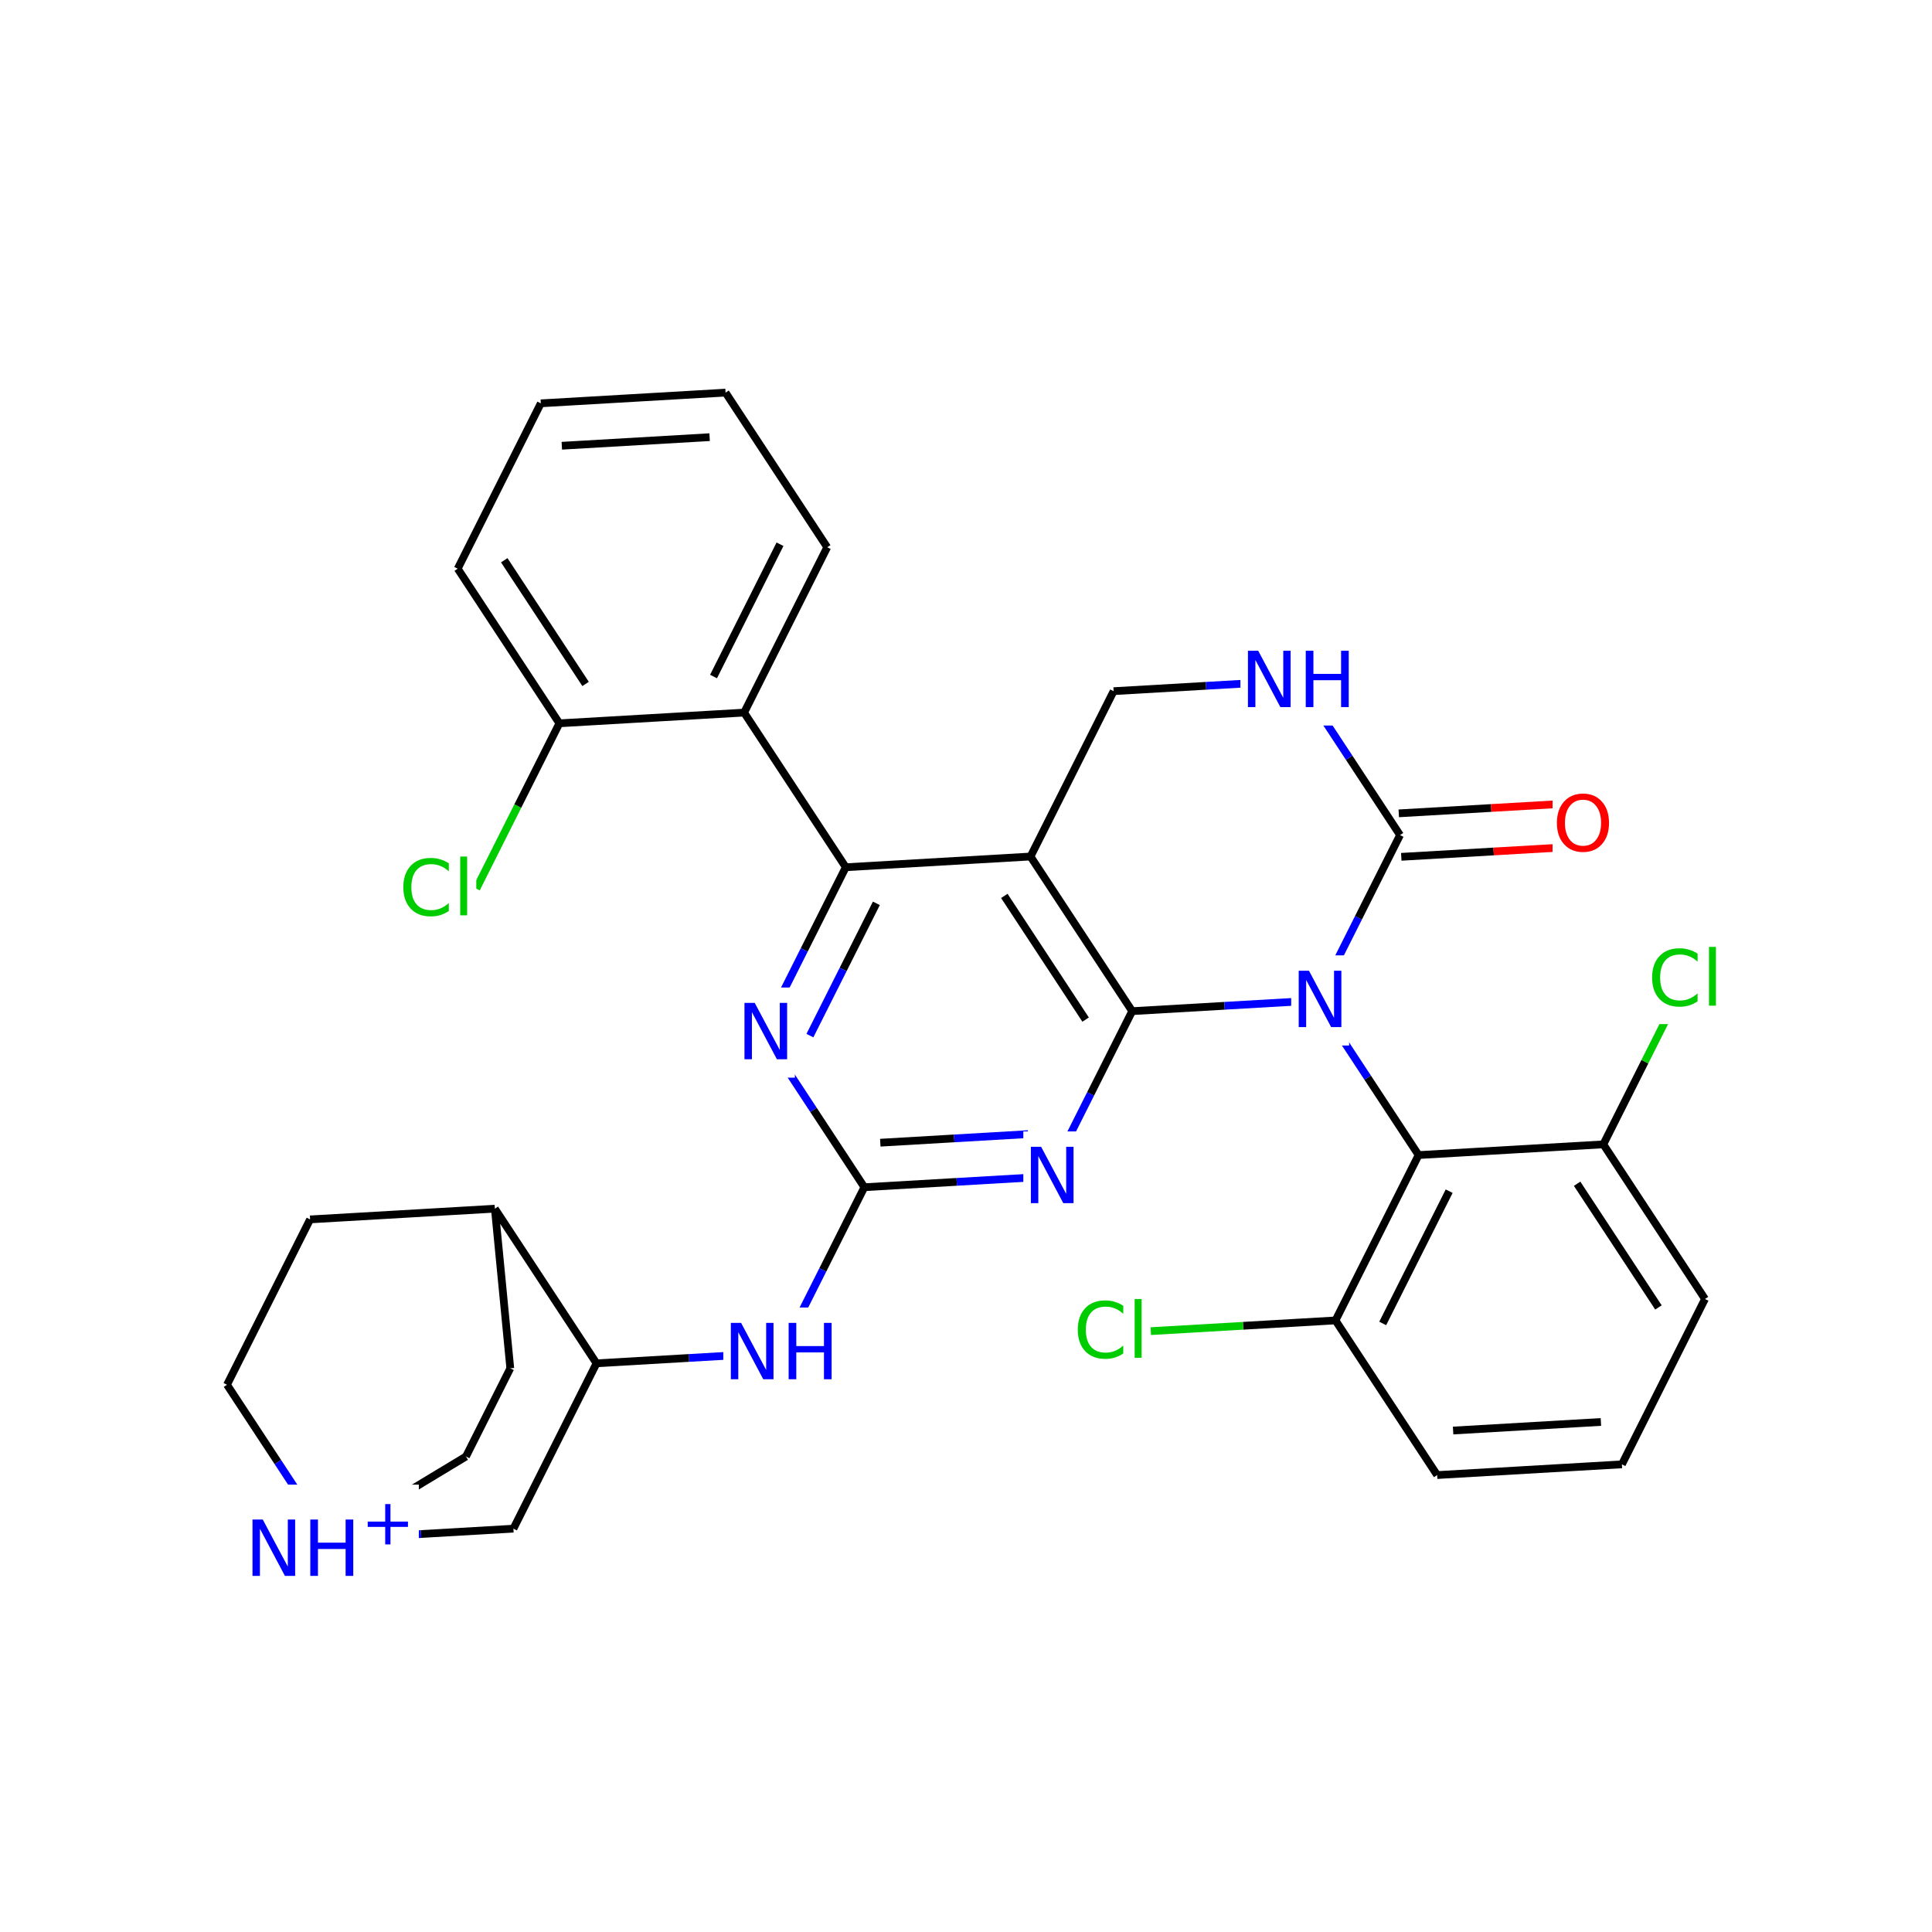 <svg xmlns="http://www.w3.org/2000/svg" xmlns:xlink="http://www.w3.org/1999/xlink" width="300pt" height="300pt" viewBox="0 0 300 300"><defs><symbol overflow="visible"><path d="M.594 2.125V-8.47h6V2.126zm.672-.672h4.671V-7.78h-4.67zm0 0"/></symbol><symbol overflow="visible" id="a"><path d="M7.734-8.078v1.25c-.406-.375-.836-.65-1.28-.828-.45-.188-.93-.282-1.438-.282-1 0-1.766.31-2.297.922-.533.618-.798 1.5-.798 2.657 0 1.15.266 2.028.797 2.64.53.618 1.296.923 2.296.923.507 0 .988-.094 1.437-.28.445-.19.875-.462 1.28-.83V-.67c-.417.28-.858.496-1.327.64-.46.134-.945.204-1.453.204-1.336 0-2.383-.406-3.14-1.22-.762-.81-1.14-1.913-1.14-3.31 0-1.408.378-2.517 1.14-3.33.757-.812 1.804-1.218 3.14-1.218.52 0 1.008.074 1.47.22.468.135.905.338 1.31.608zm0 0"/></symbol><symbol overflow="visible" id="b"><path d="M1.125-9.125h1.078V0H1.125zm0 0"/></symbol><symbol overflow="visible" id="c"><path d="M1.172-8.75h1.594l3.89 7.313V-8.75h1.14V0H6.204L2.328-7.313V0H1.172zm0 0"/></symbol><symbol overflow="visible" id="d"><path d="M4.734-7.953c-.867 0-1.554.324-2.062.97-.5.635-.75 1.51-.75 2.624 0 1.094.25 1.965.75 2.61.508.637 1.195.953 2.062.953.852 0 1.532-.316 2.032-.953.507-.645.765-1.516.765-2.61 0-1.113-.257-1.988-.764-2.624-.5-.645-1.18-.97-2.032-.97zm0-.953c1.22 0 2.192.414 2.922 1.234.74.824 1.11 1.93 1.11 3.313 0 1.376-.37 2.477-1.11 3.298C6.926-.24 5.953.17 4.734.17c-1.23 0-2.214-.41-2.953-1.234C1.04-1.882.673-2.984.673-4.36c0-1.382.367-2.488 1.11-3.312.738-.82 1.722-1.234 2.952-1.234zm0 0"/></symbol><symbol overflow="visible" id="e"><path d="M1.172-8.75H2.36v3.594h4.296V-8.75h1.188V0H6.656v-4.172H2.36V0H1.17zm0 0"/></symbol><symbol overflow="visible"><path d="M.5 1.766v-8.813h5v8.813zm.563-.547h3.875v-7.704H1.063zm0 0"/></symbol><symbol overflow="visible" id="f"><path d="M4.594-6.266v2.72h2.718v.827H4.595V0H3.78v-2.72H1.064v-.827H3.78v-2.72zm0 0"/></symbol></defs><g><path fill="#fff" d="M0 0h300v300H0z"/><path d="M73.957 137.992l6.45-12.836" stroke-width="1.2" stroke="#0c0" stroke-miterlimit="10" fill="none"/><path d="M80.406 125.156l6.453-12.84" stroke-width="1.2" stroke="#000" stroke-miterlimit="10" fill="none"/><path d="M61.957 130.992h12v14h-12zm0 0" fill="#fff"/><g fill="#0c0"><use xlink:href="#a" x="61.957" y="142.131"/><use xlink:href="#b" x="70.336" y="142.131"/></g><path d="M86.86 112.316l-15.786-24.01M90.93 106.203L78.3 86.993M115.547 110.652l-28.688 1.664M71.074 88.305L83.977 62.63M83.977 62.63l28.687-1.665M87.238 69.215l22.95-1.332M112.664 60.965l15.785 24.012M128.45 84.977l-12.903 25.675M121.117 84.508l-10.32 20.543M115.547 110.652l15.785 24.012M131.332 134.664l-6.453 12.84" stroke-width="1.2" stroke="#000" stroke-miterlimit="10" fill="none"/><path d="M124.88 147.504l-6.45 12.836" stroke-width="1.2" stroke="#00f" stroke-miterlimit="10" fill="none"/><path d="M136.082 140.27l-5.16 10.27" stroke-width="1.2" stroke="#000" stroke-miterlimit="10" fill="none"/><path d="M130.922 150.54l-5.16 10.27" stroke-width="1.2" stroke="#00f" stroke-miterlimit="10" fill="none"/><path d="M160.02 133l-28.688 1.664" stroke-width="1.2" stroke="#000" stroke-miterlimit="10" fill="none"/><path d="M118.43 160.34l7.89 12.008" stroke-width="1.2" stroke="#00f" stroke-miterlimit="10" fill="none"/><path d="M126.32 172.348l7.895 12.004" stroke-width="1.2" stroke="#000" stroke-miterlimit="10" fill="none"/><path d="M114.43 153.34h9v14h-9zm0 0" fill="#fff"/><use xlink:href="#c" x="114.43" y="164.479" fill="#00f"/><path d="M134.215 184.352l14.344-.832" stroke-width="1.2" stroke="#000" stroke-miterlimit="10" fill="none"/><path d="M148.56 183.52l14.342-.833" stroke-width="1.2" stroke="#00f" stroke-miterlimit="10" fill="none"/><path d="M136.69 177.438l11.478-.668" stroke-width="1.2" stroke="#000" stroke-miterlimit="10" fill="none"/><path d="M148.168 176.77l11.473-.665" stroke-width="1.2" stroke="#00f" stroke-miterlimit="10" fill="none"/><path d="M134.215 184.352l-6.453 12.84" stroke-width="1.2" stroke="#000" stroke-miterlimit="10" fill="none"/><path d="M127.762 197.19l-6.45 12.84M162.902 182.688l6.45-12.836" stroke-width="1.2" stroke="#00f" stroke-miterlimit="10" fill="none"/><path d="M169.352 169.852l6.453-12.84" stroke-width="1.2" stroke="#000" stroke-miterlimit="10" fill="none"/><path d="M158.902 175.688h9v14h-9zm0 0" fill="#fff"/><use xlink:href="#c" x="158.902" y="186.826" fill="#00f"/><path d="M175.805 157.012l14.343-.832" stroke-width="1.2" stroke="#000" stroke-miterlimit="10" fill="none"/><path d="M190.148 156.18l14.344-.832" stroke-width="1.2" stroke="#00f" stroke-miterlimit="10" fill="none"/><path d="M160.02 133l15.785 24.012M155.95 139.117l12.624 19.207" stroke-width="1.2" stroke="#000" stroke-miterlimit="10" fill="none"/><path d="M204.492 155.348l7.89 12.007" stroke-width="1.2" stroke="#00f" stroke-miterlimit="10" fill="none"/><path d="M212.383 167.355l7.894 12.004" stroke-width="1.2" stroke="#000" stroke-miterlimit="10" fill="none"/><path d="M204.492 155.348l6.45-12.836" stroke-width="1.2" stroke="#00f" stroke-miterlimit="10" fill="none"/><path d="M210.94 142.512l6.455-12.84" stroke-width="1.2" stroke="#000" stroke-miterlimit="10" fill="none"/><path d="M200.492 148.348h9v14h-9zm0 0" fill="#fff"/><use xlink:href="#c" x="200.492" y="159.486" fill="#00f"/><path d="M220.277 179.36l-12.902 25.675M225.027 184.965l-10.32 20.54M248.965 177.695l-28.688 1.664M207.375 205.035l-14.344.832" stroke-width="1.2" stroke="#000" stroke-miterlimit="10" fill="none"/><path d="M193.03 205.867l-14.343.832" stroke-width="1.2" stroke="#0c0" stroke-miterlimit="10" fill="none"/><path d="M207.375 205.035l15.785 24.012" stroke-width="1.2" stroke="#000" stroke-miterlimit="10" fill="none"/><path d="M166.688 199.7h12v14h-12zm0 0" fill="#fff"/><g fill="#0c0"><use xlink:href="#a" x="166.688" y="210.838"/><use xlink:href="#b" x="175.066" y="210.838"/></g><path d="M223.16 229.047l28.688-1.664M225.637 222.133l22.95-1.332M251.848 227.383l12.902-25.676M264.75 201.707l-15.785-24.012M257.523 203.02l-12.628-19.208M248.965 177.695l6.45-12.84" stroke-width="1.2" stroke="#000" stroke-miterlimit="10" fill="none"/><path d="M255.414 164.855l6.453-12.835" stroke-width="1.2" stroke="#0c0" stroke-miterlimit="10" fill="none"/><path d="M255.867 145.02h12v14h-12zm0 0" fill="#fff"/><g fill="#0c0"><use xlink:href="#a" x="255.867" y="156.158"/><use xlink:href="#b" x="264.246" y="156.158"/></g><path d="M217.59 133.047l14.344-.832" stroke-width="1.2" stroke="#000" stroke-miterlimit="10" fill="none"/><path d="M231.934 132.215l14.343-.832" stroke-width="1.2" stroke="#f00" stroke-miterlimit="10" fill="none"/><path d="M217.2 126.297l14.343-.832" stroke-width="1.2" stroke="#000" stroke-miterlimit="10" fill="none"/><path d="M231.543 125.465l14.344-.832" stroke-width="1.2" stroke="#f00" stroke-miterlimit="10" fill="none"/><path d="M217.395 129.672l-7.895-12.008" stroke-width="1.2" stroke="#000" stroke-miterlimit="10" fill="none"/><path d="M209.5 117.664l-7.89-12.004" stroke-width="1.2" stroke="#00f" stroke-miterlimit="10" fill="none"/><path d="M241.082 121.008h10v14h-10zm0 0" fill="#fff"/><use xlink:href="#d" x="241.082" y="132.146" fill="#f00"/><path d="M201.61 105.66l-14.344.832" stroke-width="1.2" stroke="#00f" stroke-miterlimit="10" fill="none"/><path d="M187.266 106.492l-14.344.832" stroke-width="1.2" stroke="#000" stroke-miterlimit="10" fill="none"/><path d="M192.61 98.66h18v14h-18zm0 0" fill="#fff"/><g fill="#00f"><use xlink:href="#c" x="192.609" y="109.799"/><use xlink:href="#e" x="201.586" y="109.799"/></g><path d="M172.922 107.324L160.02 133" stroke-width="1.2" stroke="#000" stroke-miterlimit="10" fill="none"/><path d="M121.313 210.03l-14.344.833" stroke-width="1.2" stroke="#00f" stroke-miterlimit="10" fill="none"/><path d="M106.97 210.863l-14.345.832" stroke-width="1.2" stroke="#000" stroke-miterlimit="10" fill="none"/><path d="M112.313 203.03h18v14h-18zm0 0" fill="#fff"/><g fill="#00f"><use xlink:href="#c" x="112.313" y="214.17"/><use xlink:href="#e" x="121.289" y="214.17"/></g><path d="M92.625 211.695l-15.785-24.01M79.723 237.37l12.902-25.675M76.84 187.684l-28.688 1.664M79.238 212.473l-2.398-24.79M48.152 189.348L35.25 215.023M35.25 215.023l7.895 12.004" stroke-width="1.2" stroke="#000" stroke-miterlimit="10" fill="none"/><path d="M43.145 227.027l7.89 12.008M51.035 239.035l14.344-.832" stroke-width="1.2" stroke="#00f" stroke-miterlimit="10" fill="none"/><path d="M65.38 238.203l14.343-.832" stroke-width="1.2" stroke="#000" stroke-miterlimit="10" fill="none"/><path d="M51.035 239.035l10.66-6.433" stroke-width="1.2" stroke="#00f" stroke-miterlimit="10" fill="none"/><path d="M61.695 232.602l10.66-6.438" stroke-width="1.2" stroke="#000" stroke-miterlimit="10" fill="none"/><path d="M38.035 230.535h27v17h-27zm0 0" fill="#fff"/><g fill="#00f"><use xlink:href="#c" x="38.035" y="244.7"/><use xlink:href="#e" x="47.012" y="244.7"/></g><use xlink:href="#f" x="56.035" y="239.817" fill="#00f"/><path d="M72.355 226.164l6.883-13.69" stroke-width="1.2" stroke="#000" stroke-miterlimit="10" fill="none"/></g></svg>